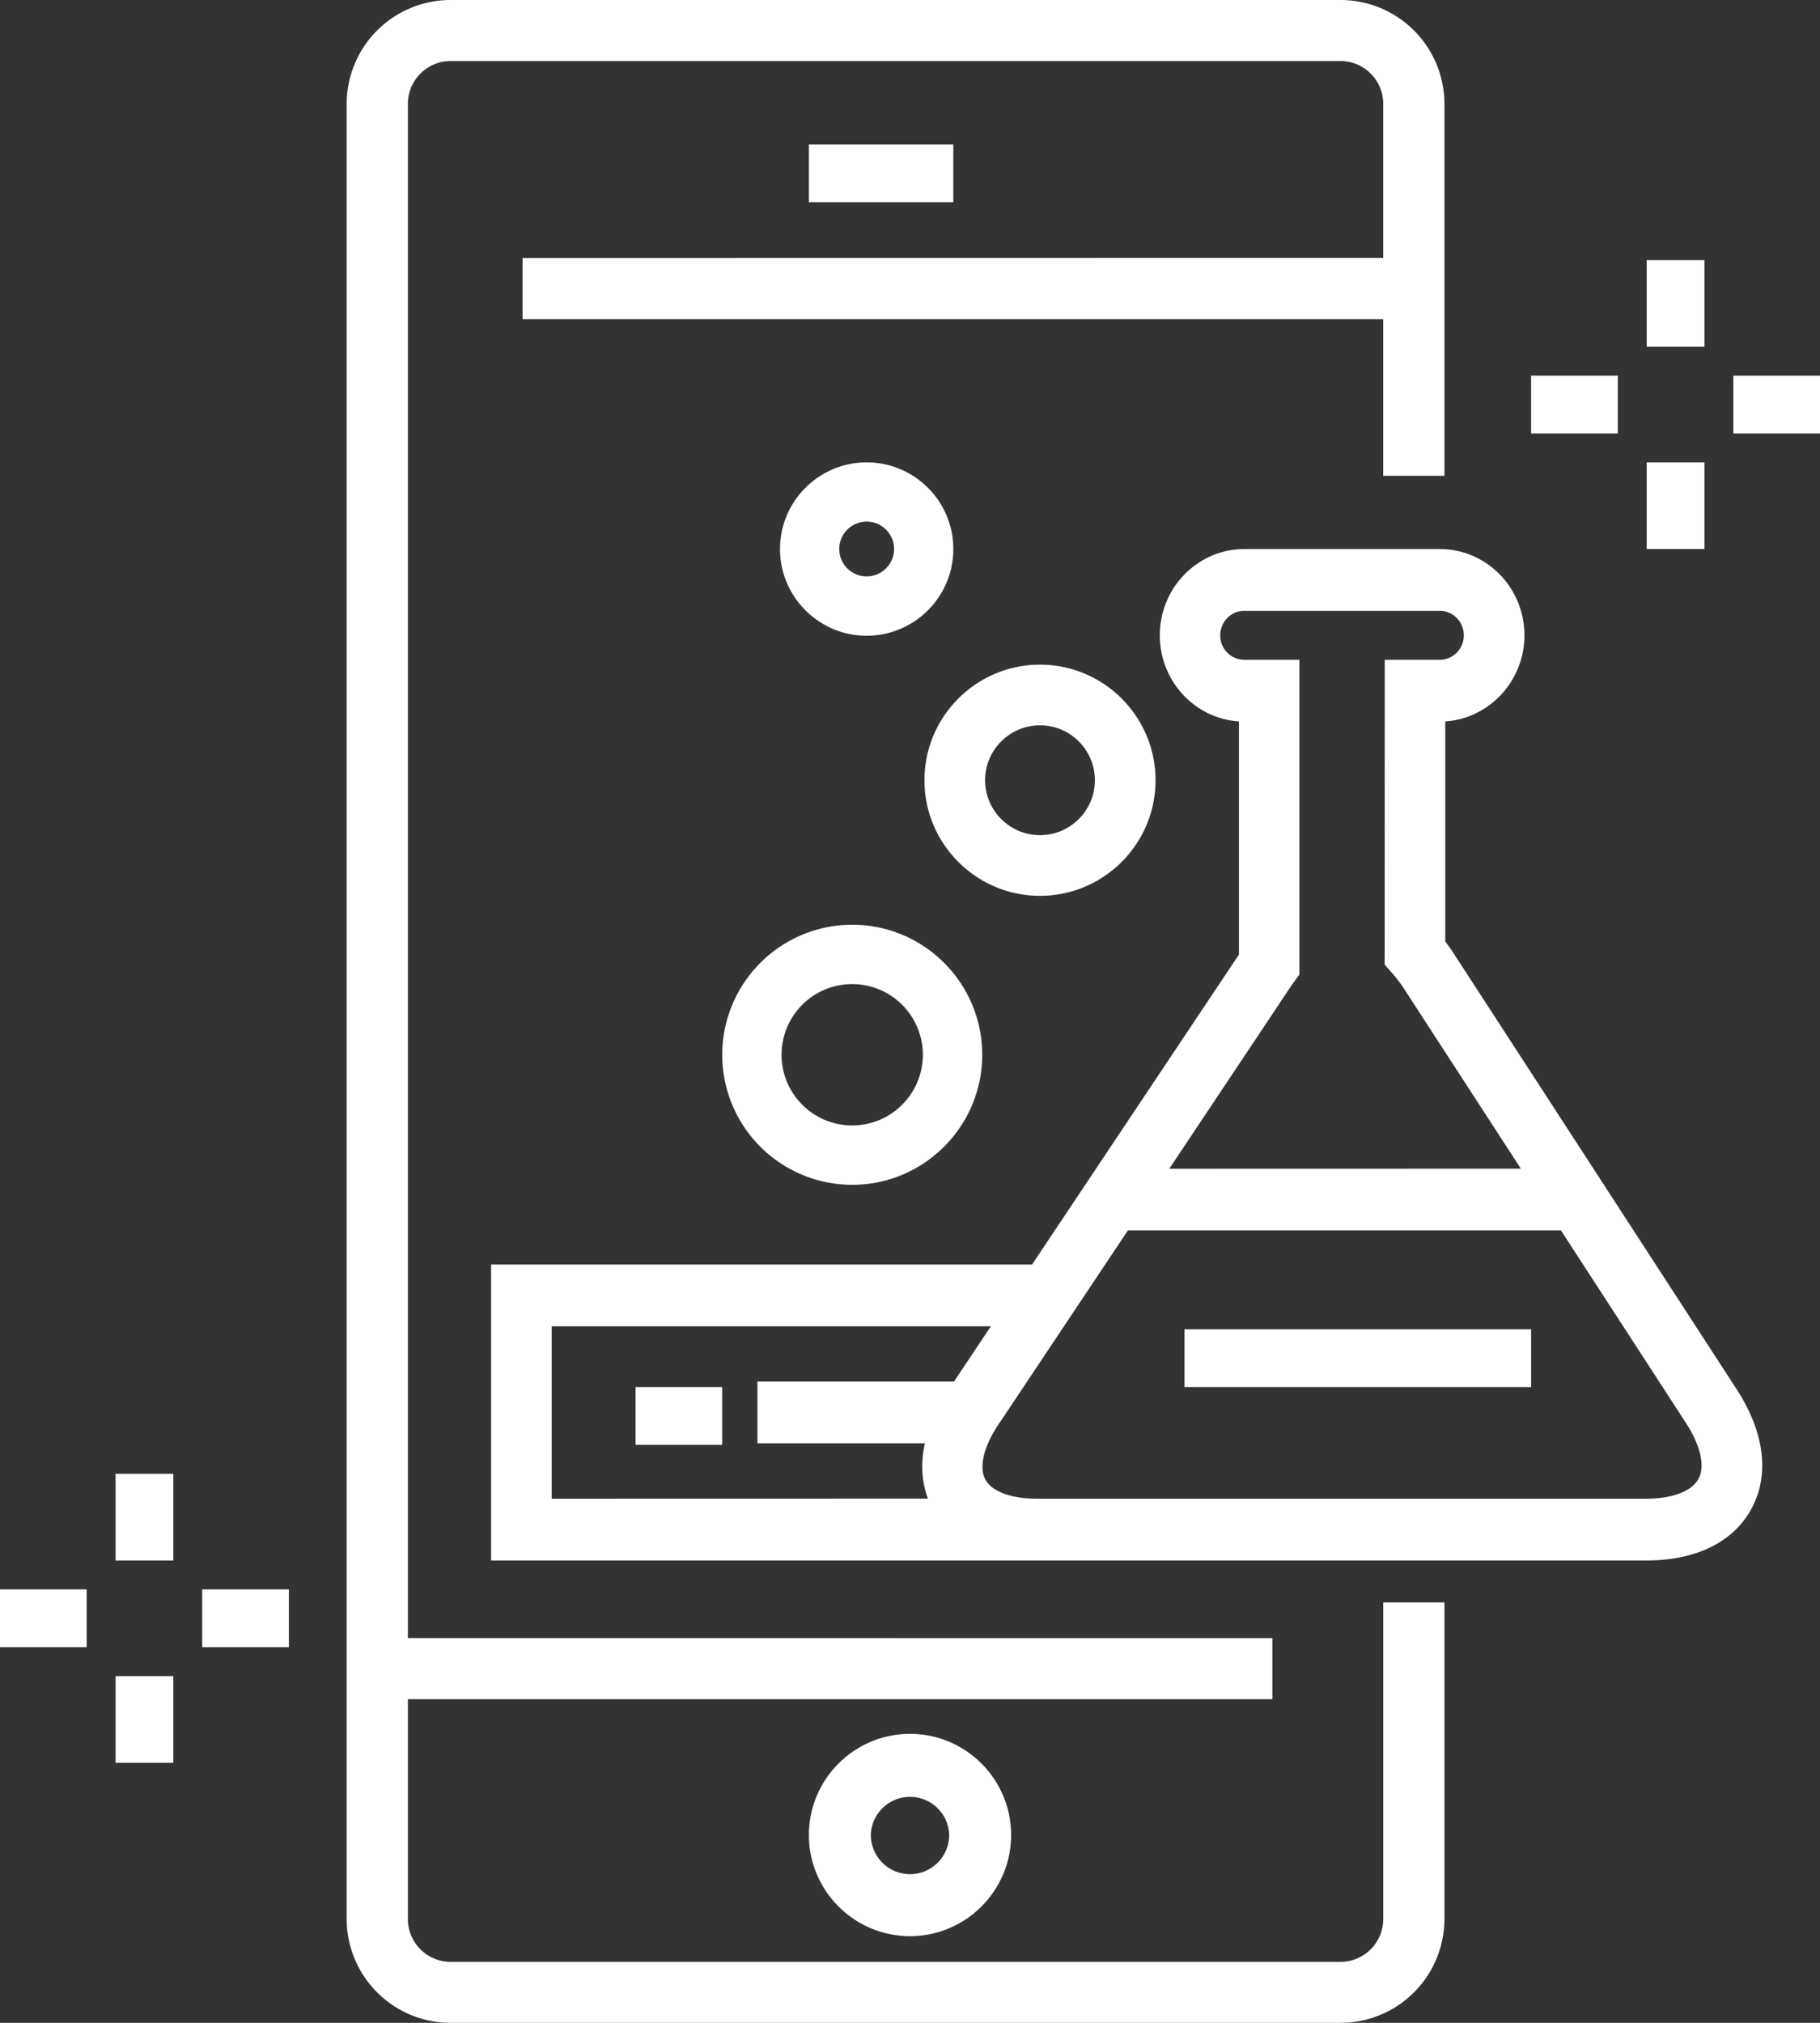 <svg xmlns="http://www.w3.org/2000/svg" width="63" height="70" viewBox="0 0 63 70">
    <rect x="0" y="0" width="63" height="70" fill="#333333" stroke="none"/>
    <g fill="#FFF" fill-rule="evenodd">
        <path d="M47.881 66.41c0 .816-.665 1.48-1.483 1.48H15.602a1.483 1.483 0 0 1-1.483-1.48V58.8h29.925v-2.113l-29.925-.003V3.592c0-.816.665-1.48 1.483-1.48h30.796c.818 0 1.483.664 1.483 1.48v5.335l-29.792.004v2.113H47.88v5.421H50V3.592A3.6 3.6 0 0 0 46.398 0H15.602A3.6 3.6 0 0 0 12 3.592v62.816A3.6 3.6 0 0 0 15.602 70h30.796A3.6 3.6 0 0 0 50 66.408V55.452h-2.119V66.41z"/>
        <path d="M28 7h5V5h-5zM28 63.5c0 1.93 1.57 3.5 3.5 3.5s3.5-1.57 3.5-3.5-1.57-3.5-3.5-3.5-3.5 1.57-3.5 3.5zm4.857 0a1.36 1.36 0 0 1-1.357 1.356 1.36 1.36 0 0 1-1.356-1.356 1.357 1.357 0 0 1 2.713 0zM4 54h2v-3H4zM4 61h2v-3H4zM7 57h3v-2H7zM0 57h3v-2H0zM57 12h2V9h-2zM57 19h2v-3h-2zM60 15h3v-2h-3zM53 15h3v-2h-3zM50.303 32.967a7.047 7.047 0 0 0-.274-.387v-7.616c1.525-.1 2.74-1.4 2.74-2.979 0-1.646-1.313-2.985-2.927-2.985h-6.769c-1.613 0-2.926 1.339-2.926 2.985 0 1.583 1.211 2.882 2.74 2.979v8.067l-7.162 10.728H17V54h39.987c1.741 0 3.04-.648 3.656-1.82.619-1.172.429-2.634-.534-4.114l-9.806-15.099zm-5.59 1.122l.265-.364V22.833H43.07a.841.841 0 0 1-.831-.848c0-.467.373-.848.831-.848h6.769c.458 0 .831.38.831.848a.841.841 0 0 1-.831.848h-1.905l-.003 10.549.268.304c.121.14.242.29.357.46l4.088 6.295-12.169.003 4.238-6.355zM19.095 45.896H34.3l-1.277 1.913h-6.804v2.137h5.796c-.15.678-.117 1.326.108 1.914l-13.026.003v-5.967zm39.702 5.272c-.229.434-.906.695-1.813.695H35.896c-.903 0-1.574-.254-1.794-.678-.219-.424-.049-1.132.462-1.893l4.48-6.715h14.988l4.33 6.668c.501.771.665 1.49.436 1.923z"/>
        <path d="M29.5 41c2.481 0 4.5-2.019 4.5-4.5S31.981 32 29.5 32a4.505 4.505 0 0 0-4.5 4.5 4.501 4.501 0 0 0 4.5 4.5zm0-6.946a2.45 2.45 0 0 1 2.446 2.446 2.45 2.45 0 0 1-2.446 2.446 2.445 2.445 0 1 1 0-4.892zM40 27c0-2.205-1.795-4-4-4s-4 1.795-4 4 1.795 4 4 4 4-1.795 4-4zm-5.9 0c0-1.047.853-1.9 1.9-1.9s1.9.853 1.9 1.9-.853 1.9-1.9 1.9-1.9-.853-1.9-1.9zM30 22c1.654 0 3-1.348 3-3 0-1.656-1.346-3-3-3s-3 1.348-3 3 1.346 3 3 3zm0-3.95a.95.95 0 0 1 .949.947.948.948 0 0 1-1.898 0A.95.95 0 0 1 30 18.05zM22 50h3v-2h-3zM41 48h12v-2H41z"/>
    </g>
</svg>
